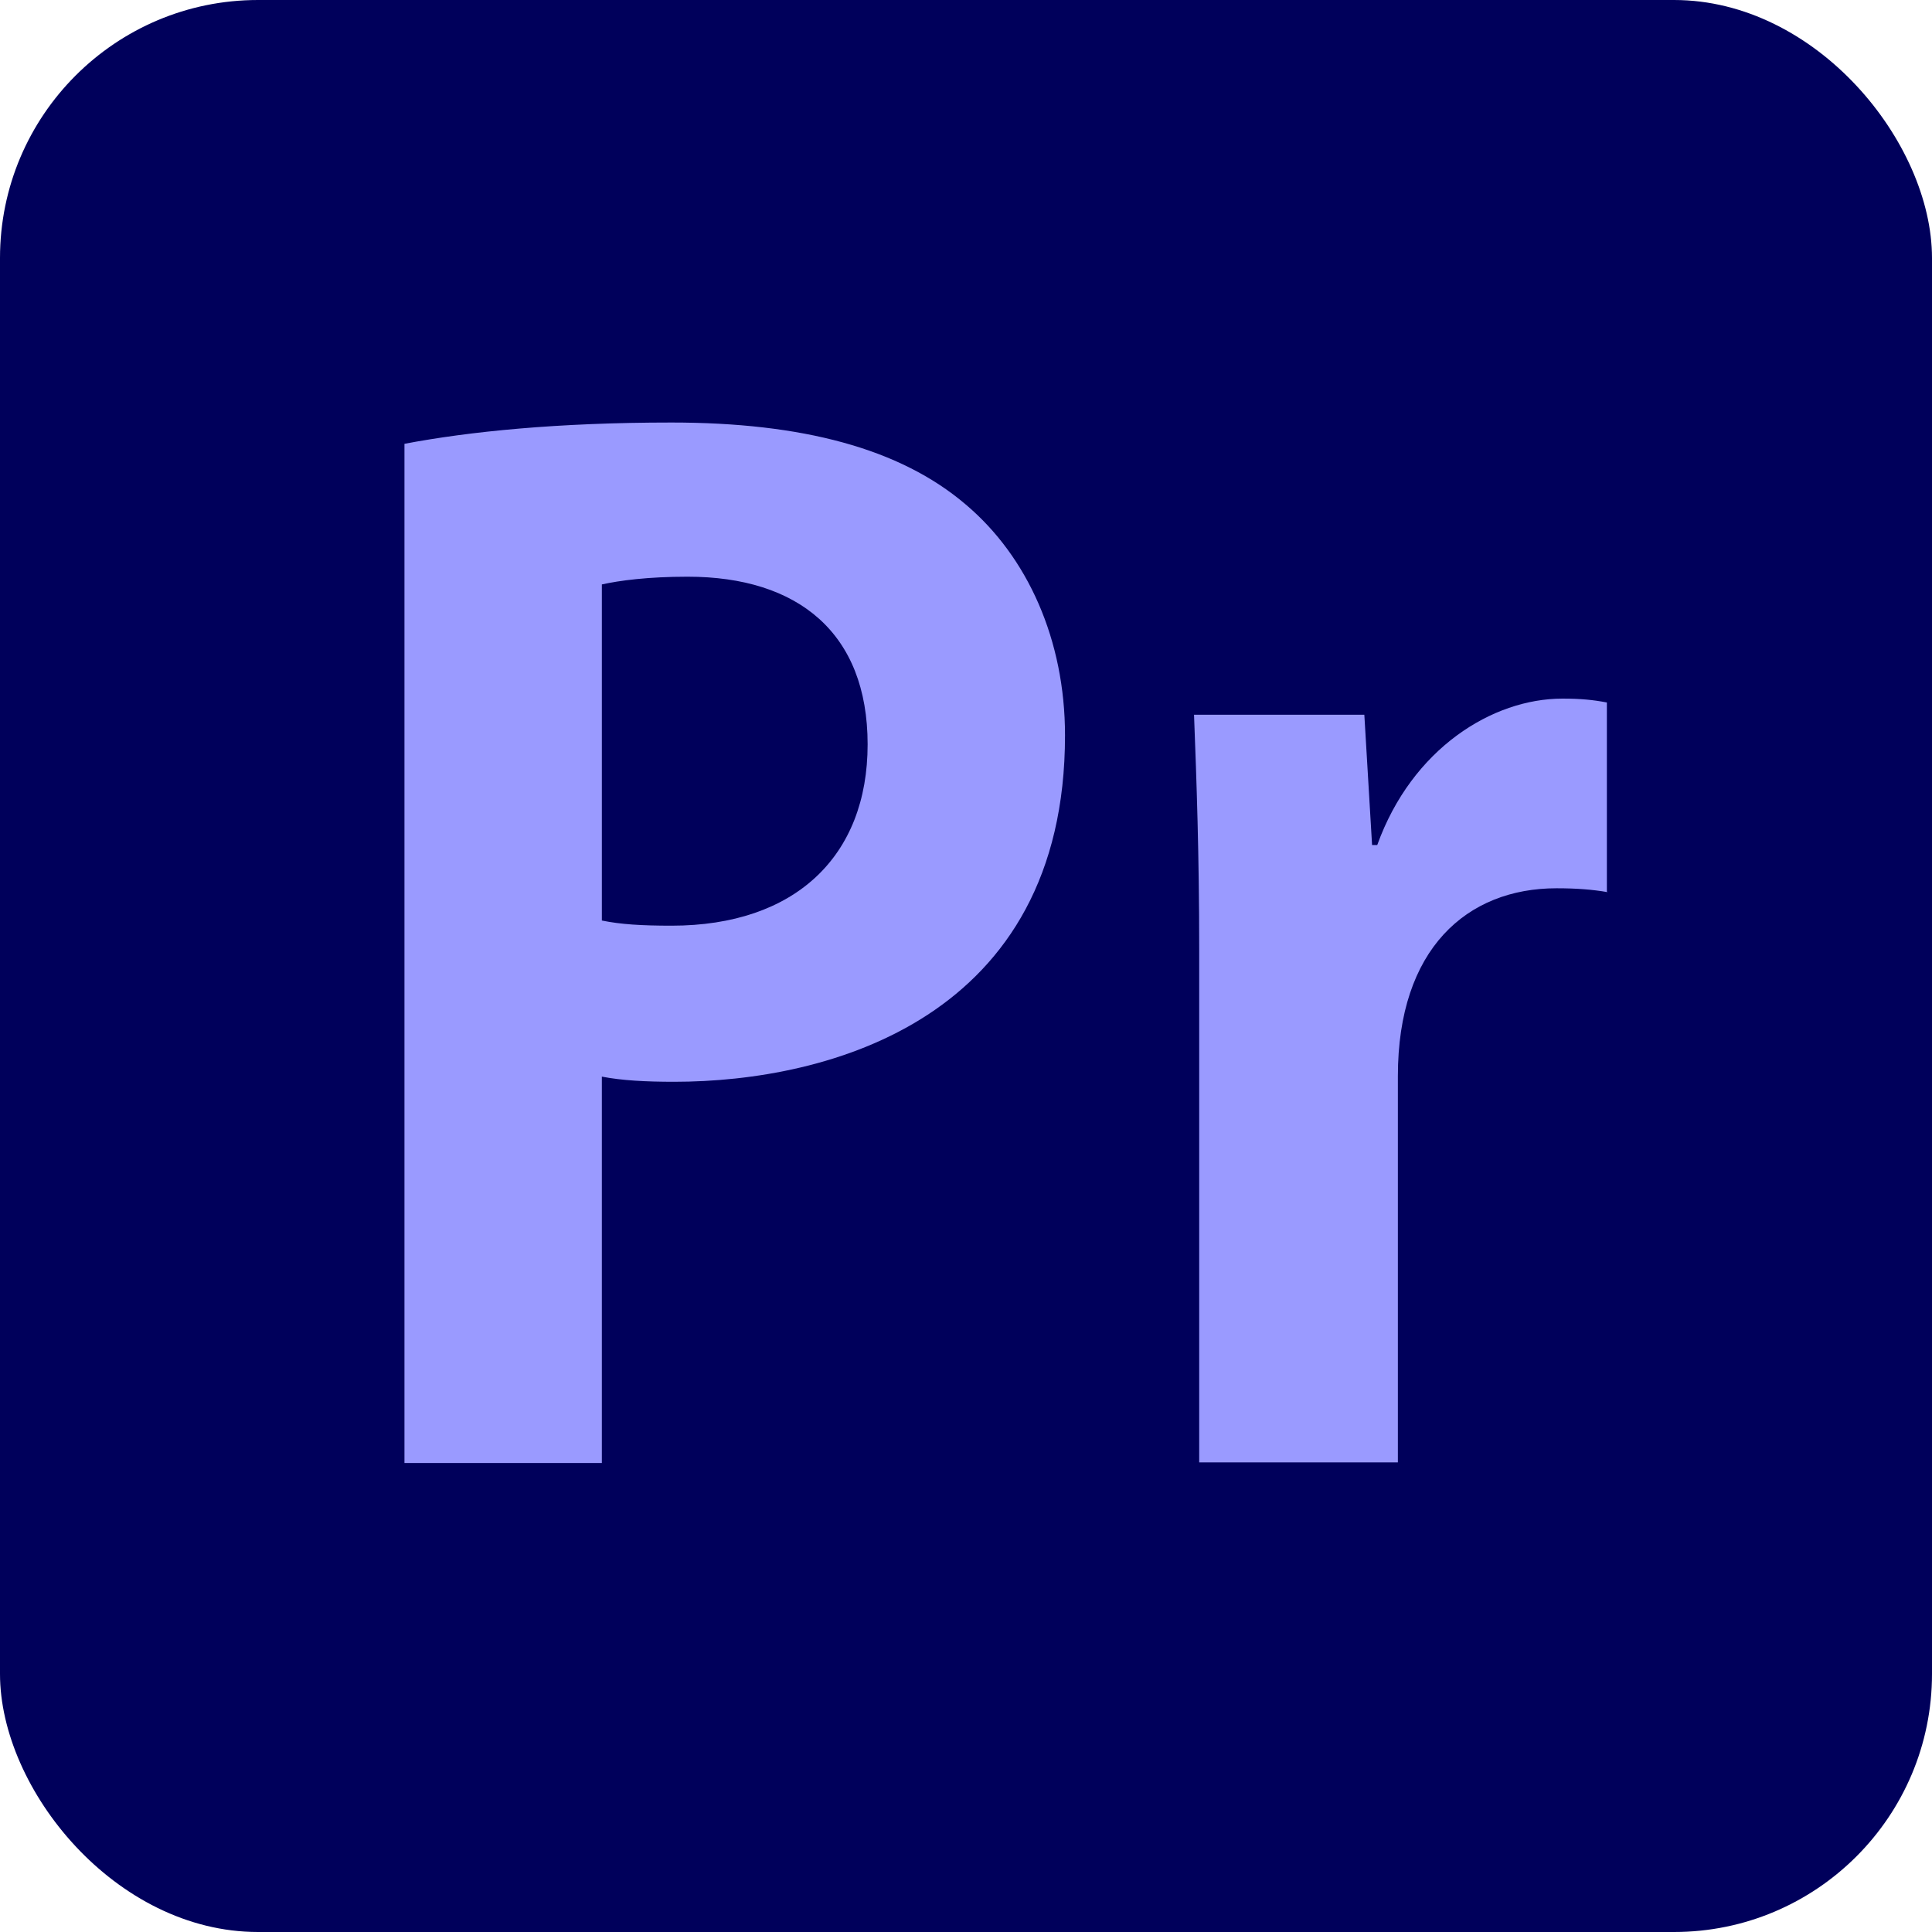<?xml version="1.0" encoding="UTF-8"?>
<svg id="_レイヤー_1" data-name="レイヤー 1" xmlns="http://www.w3.org/2000/svg" width="29.95" height="29.95" viewBox="0 0 29.95 29.95">
  <defs>
    <style>
      .cls-1 {
        fill: #9a9aff;
      }

      .cls-2 {
        fill: #00005b;
      }
    </style>
  </defs>
  <rect class="cls-2" width="29.95" height="29.95" rx="4" ry="4"/>
  <g>
    <path class="cls-1" d="M6.27,6.88c1-.19,2.37-.33,4.14-.33,2.02,0,3.54,.4,4.56,1.27,.96,.81,1.54,2.1,1.54,3.58,0,4.39-3.66,5.37-6.06,5.37-.44,0-.81-.02-1.12-.08v5.99h-3.06V6.88Zm3.06,7.39c.29,.06,.62,.08,1.08,.08,1.92,0,3.04-1.08,3.04-2.81s-1.08-2.6-2.79-2.6c-.62,0-1.06,.06-1.33,.12v5.2Z"/>
    <path class="cls-1" d="M24.92,13.83c-.23-.04-.48-.06-.79-.06-1.39,0-2.46,.94-2.46,2.91v5.99h-3.08v-7.97c0-1.44-.04-2.58-.08-3.62h2.64l.12,2.02h.08c.54-1.5,1.79-2.27,2.87-2.27,.29,0,.48,.02,.69,.06v2.93Z"/>
  </g>
</svg>